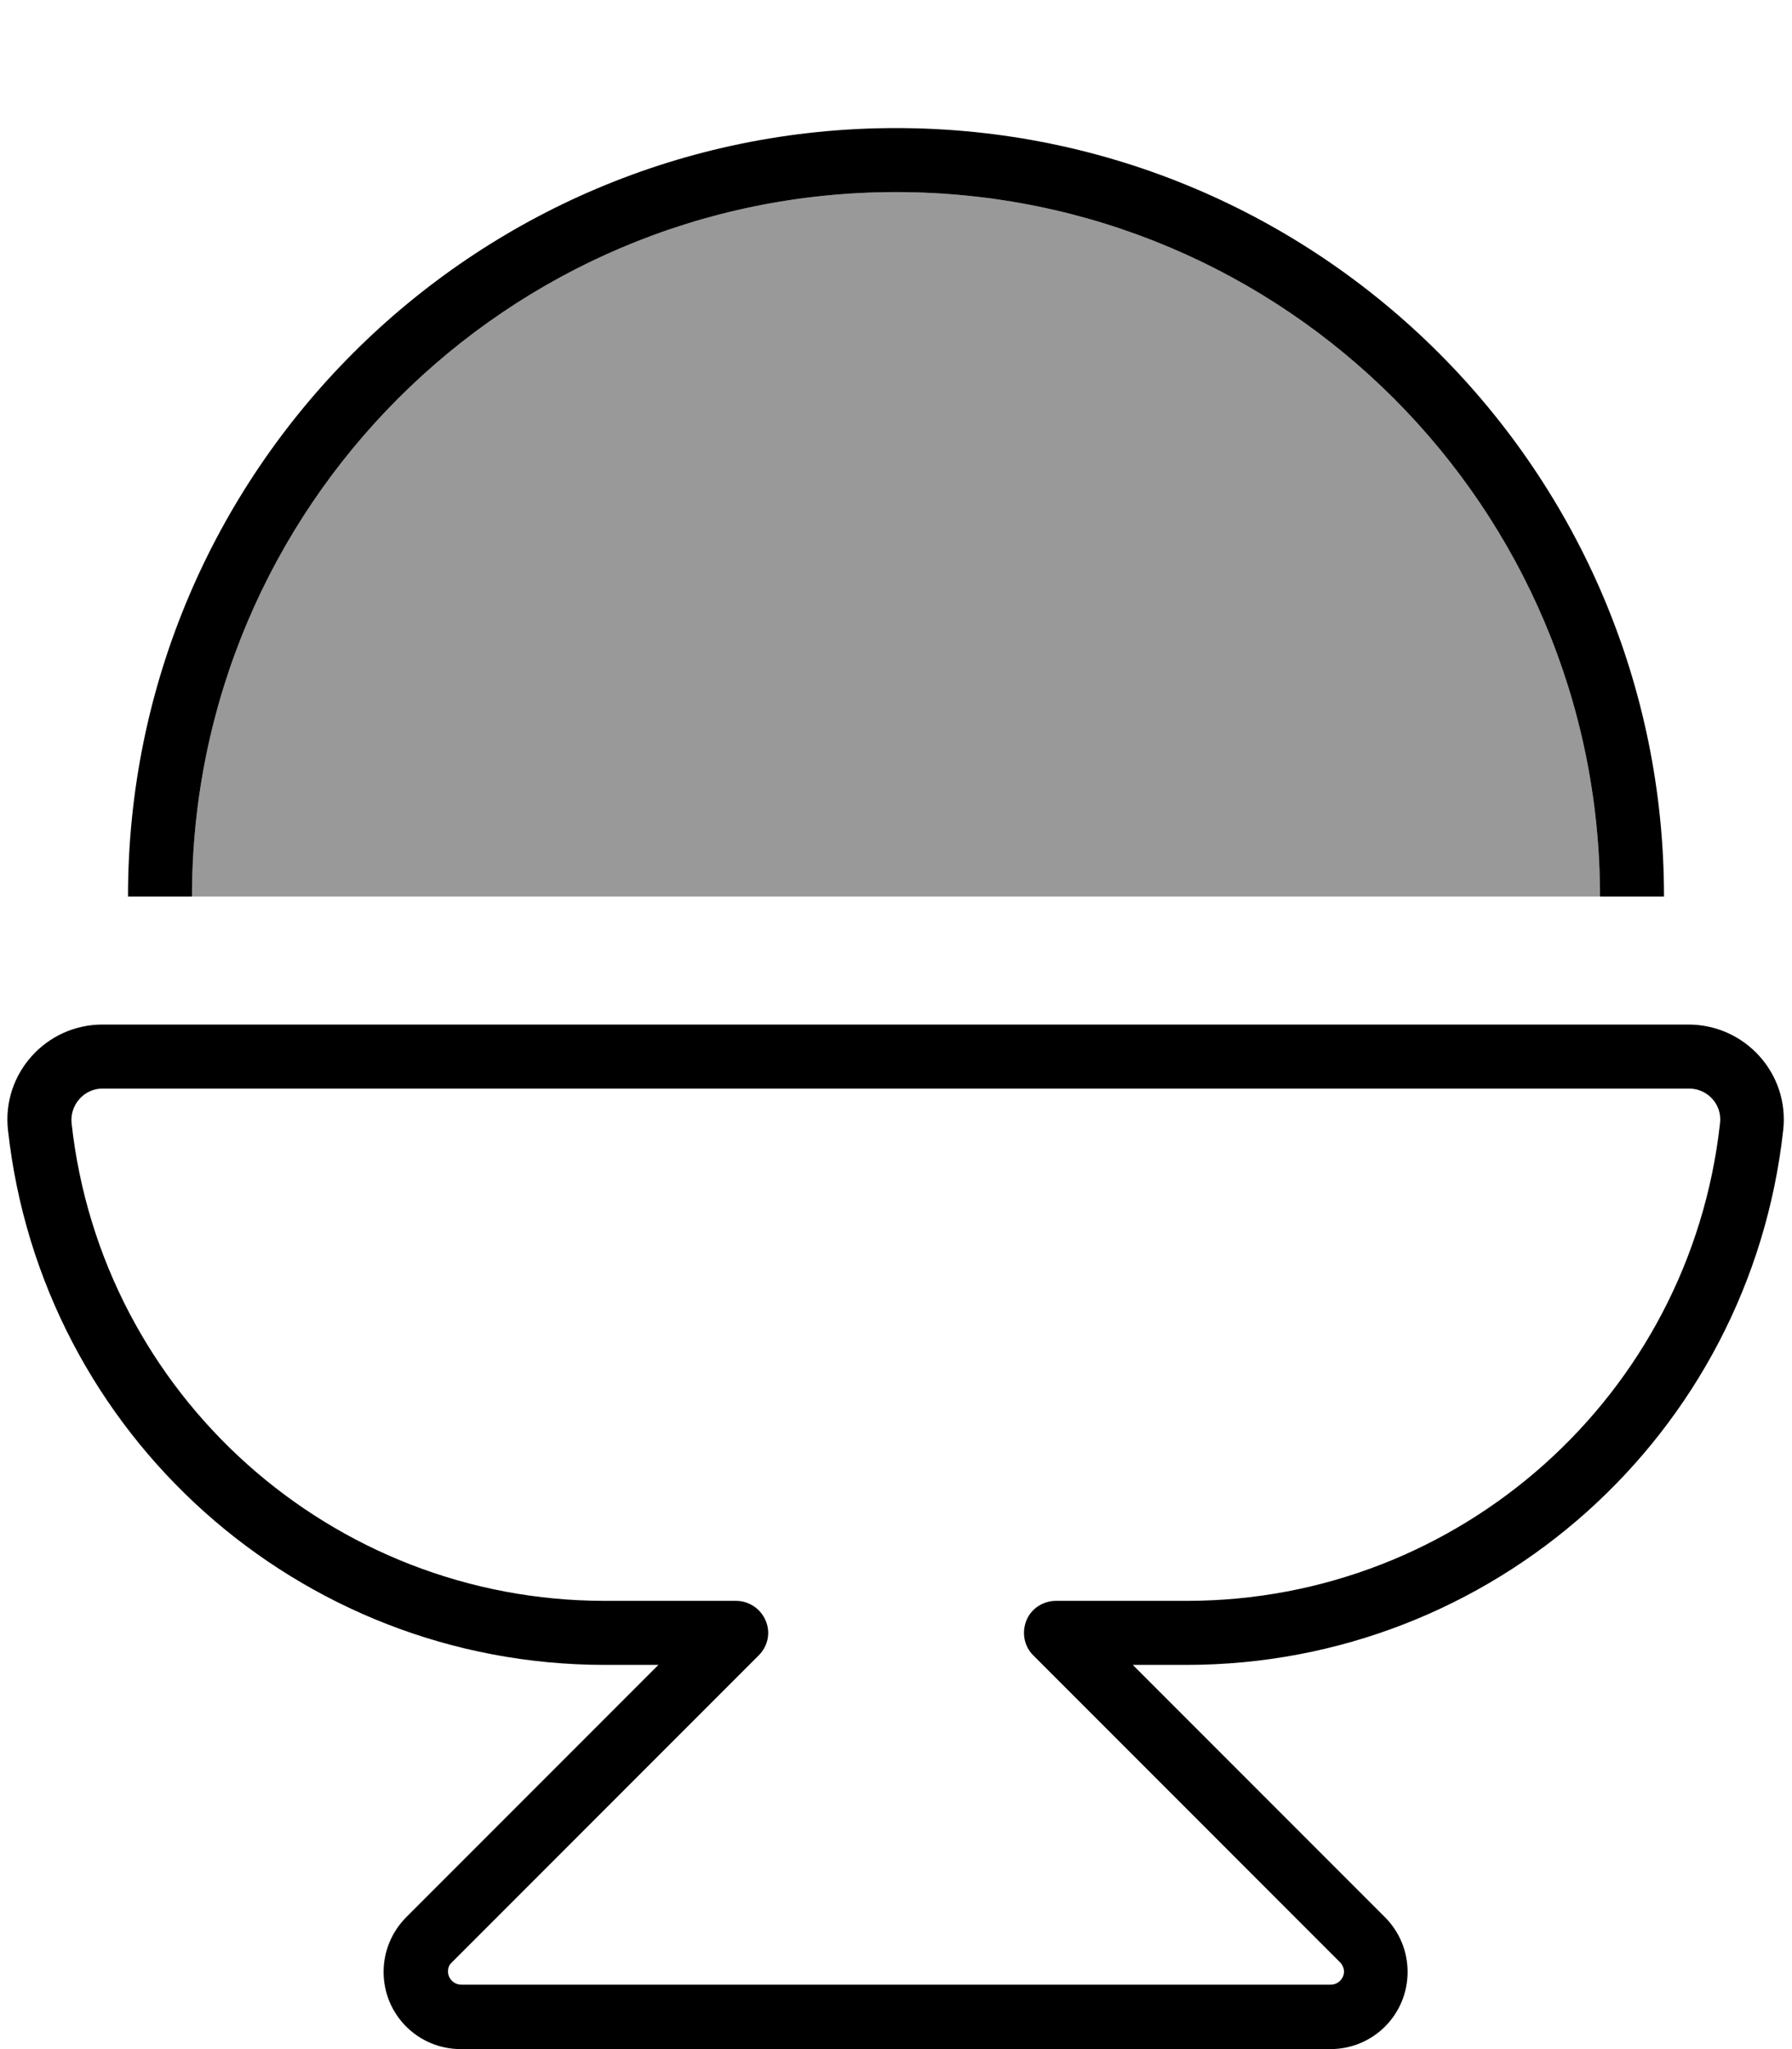 <svg xmlns="http://www.w3.org/2000/svg" viewBox="0 0 448 512"><defs><style>.fa-secondary{opacity:.4}</style></defs><path class="fa-secondary" d="M48 224l176 0 176 0c0-97.2-78.8-176-176-176S48 126.8 48 224z"/><path class="fa-primary" d="M416 224c0-106-86-192-192-192S32 118 32 224l16 0c0-97.2 78.8-176 176-176s176 78.8 176 176l16 0zM17.9 280.7c-.5-4.6 3.1-8.7 7.7-8.7l396.7 0c4.6 0 8.3 4 7.7 8.7c-7.5 67.9-65 119.3-133.3 119.3L264 400c-3.2 0-6.2 1.9-7.4 4.9s-.6 6.4 1.7 8.7L335 490.3c.6 .6 1 1.5 1 2.3c0 1.8-1.5 3.3-3.3 3.3l-217.4 0c-1.8 0-3.3-1.5-3.3-3.3c0-.9 .3-1.7 1-2.3l76.7-76.7c2.3-2.3 3-5.7 1.7-8.7s-4.2-4.9-7.4-4.9l-32.8 0C82.9 400 25.4 348.6 17.9 280.7zM25.6 256C11.5 256 .4 268.3 2 282.4C10.4 358.5 74.7 416 151.2 416l13.4 0-63 63c-3.6 3.6-5.7 8.5-5.7 13.7c0 10.7 8.6 19.3 19.3 19.3l217.4 0c10.7 0 19.3-8.6 19.3-19.3c0-5.1-2-10-5.7-13.7l-63-63 13.4 0c76.5 0 140.8-57.5 149.2-133.6c1.6-14.1-9.5-26.4-23.7-26.4L25.6 256z"/></svg>